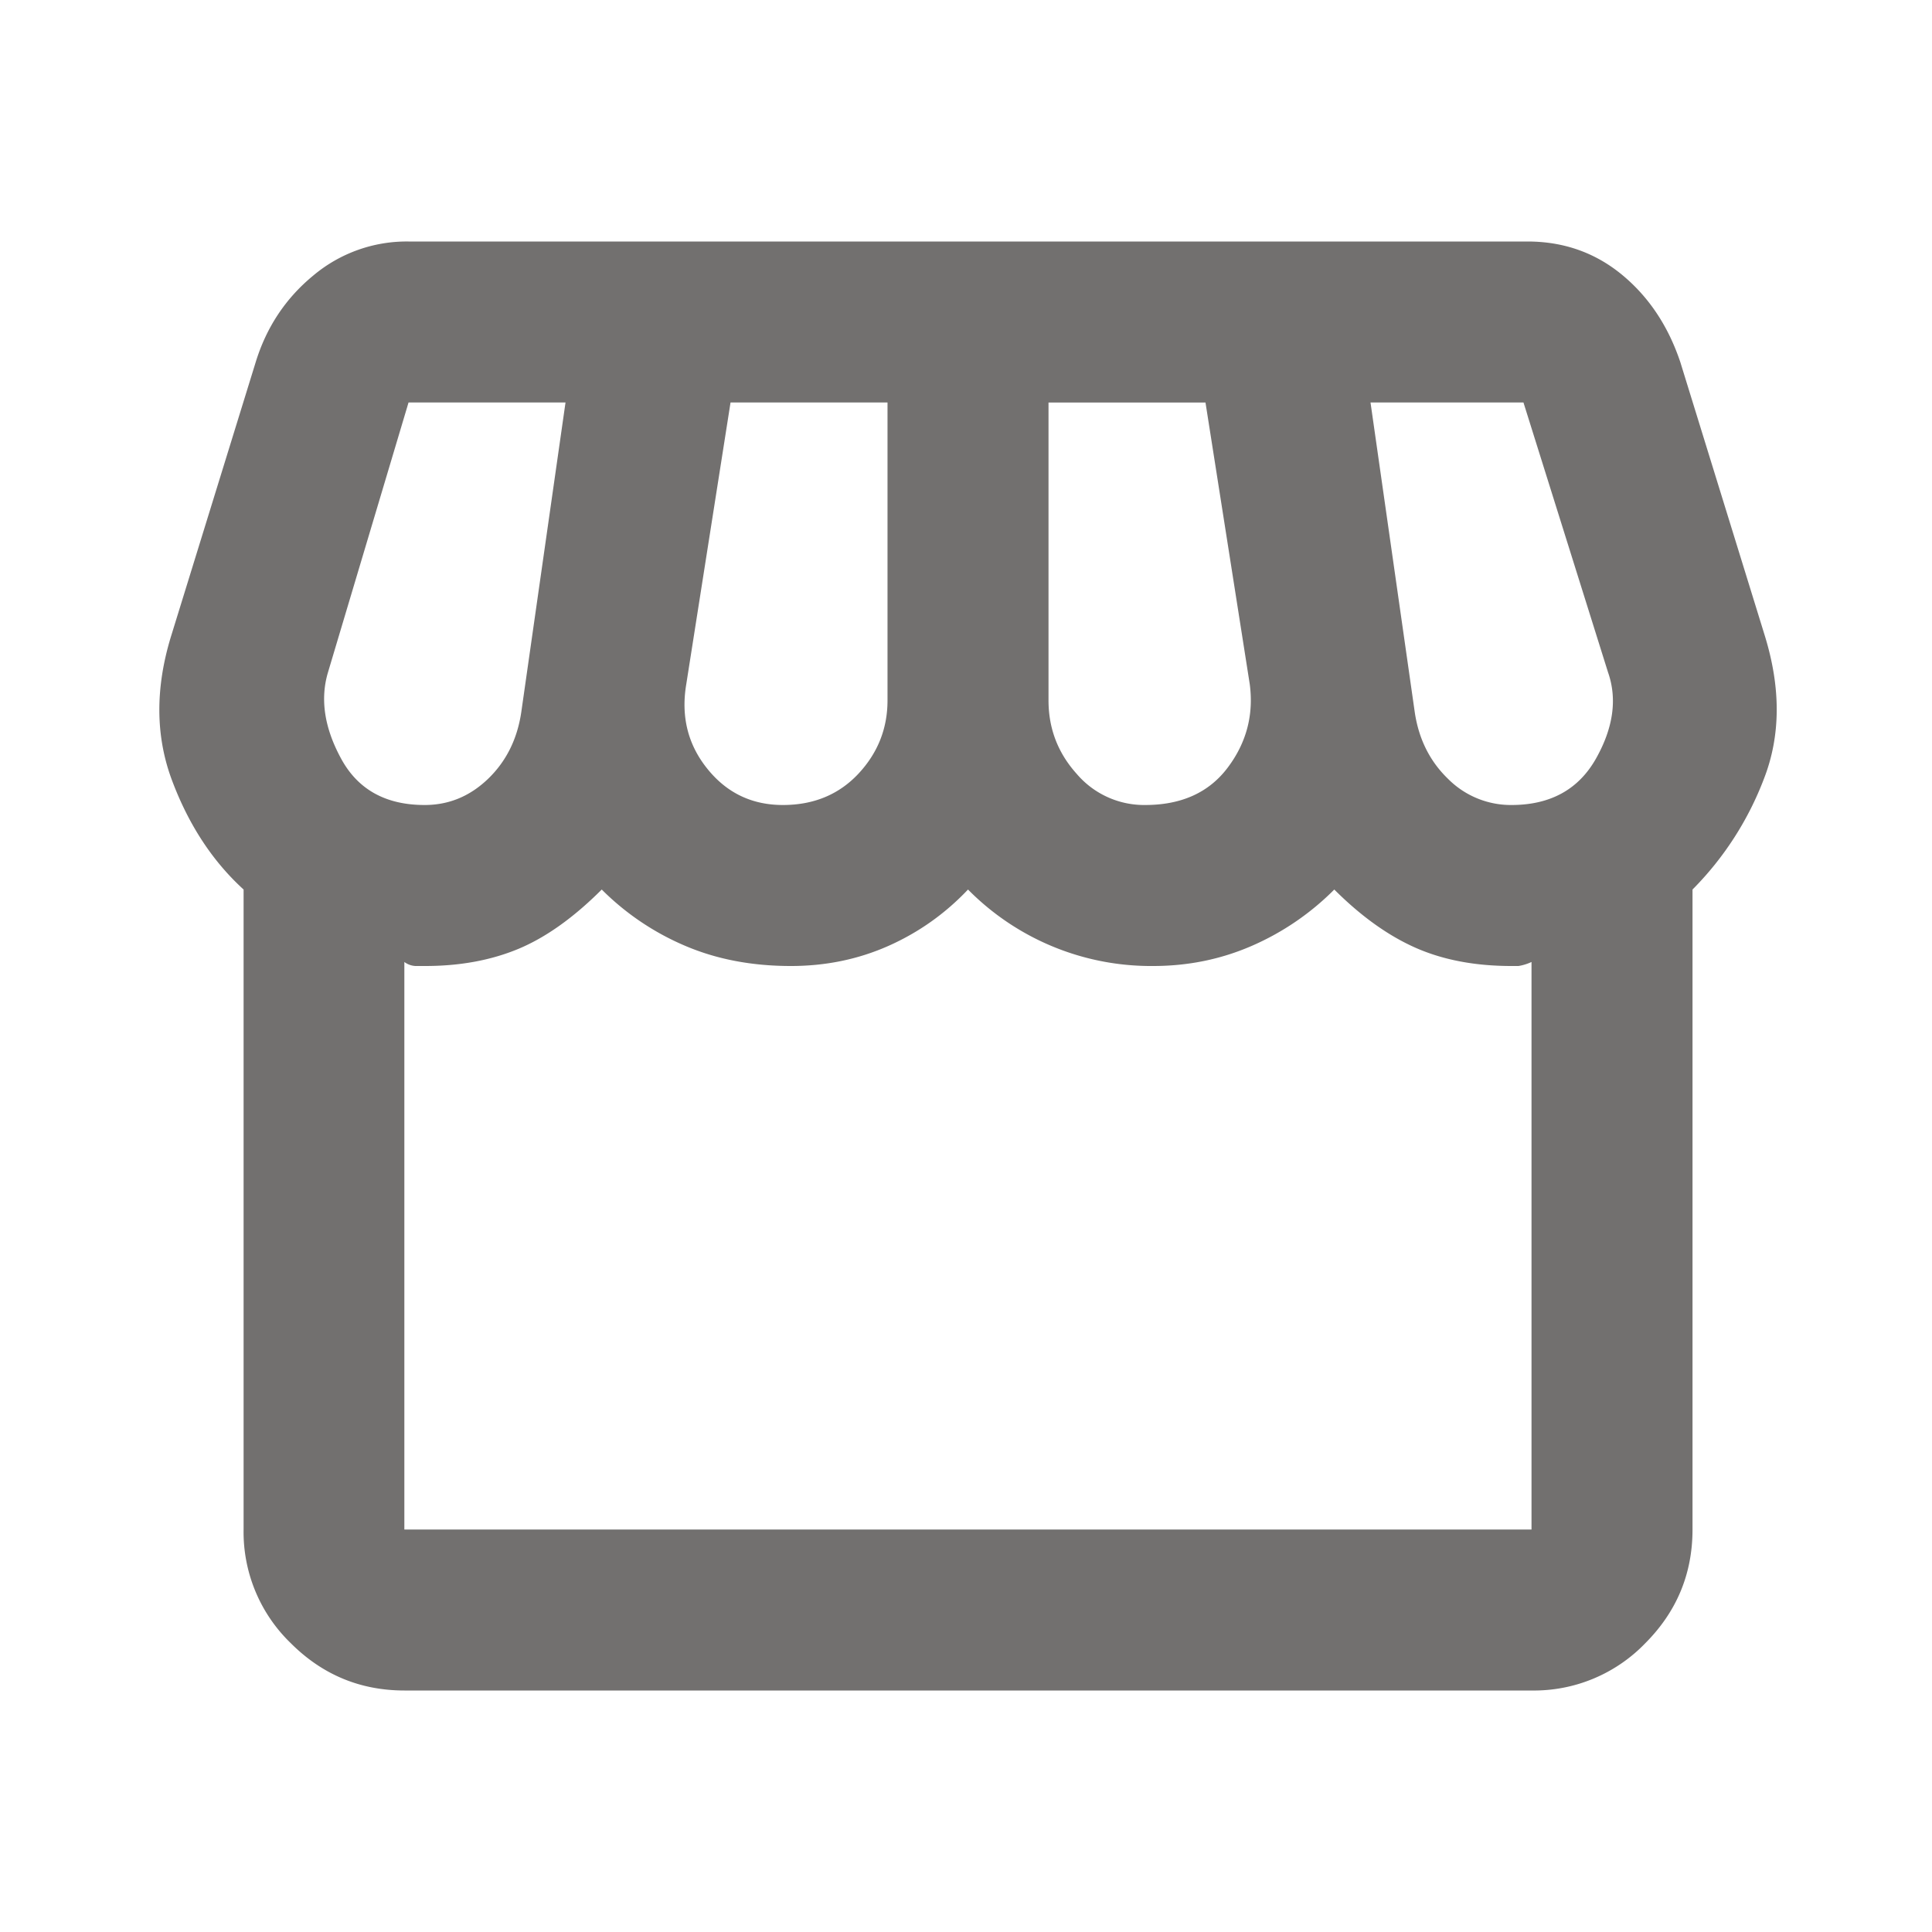 <svg width="24" height="24" fill="none" xmlns="http://www.w3.org/2000/svg"><path d="M21.025 11.05V19c0 .55-.196 1.021-.587 1.413a1.92 1.92 0 0 1-1.413.587h-14c-.55 0-1.021-.196-1.413-.588A1.919 1.919 0 0 1 3.026 19v-7.95c-.384-.35-.68-.8-.887-1.35-.208-.55-.213-1.15-.013-1.8l1.05-3.4c.133-.433.37-.792.713-1.075A1.803 1.803 0 0 1 5.074 3h13.9c.45 0 .841.138 1.175.413.333.275.575.638.725 1.087l1.05 3.4c.2.65.196 1.242-.012 1.775a3.936 3.936 0 0 1-.887 1.375Zm-6.8-1.05c.45 0 .792-.154 1.025-.463.233-.309.325-.654.275-1.037l-.55-3.5h-1.95v3.7c0 .35.117.654.35.913a1.1 1.1 0 0 0 .85.387Zm-4.5 0c.383 0 .696-.13.938-.388.242-.259.362-.563.362-.912V5h-1.95l-.55 3.5c-.067.4.02.75.262 1.05.241.3.554.45.938.45Zm-4.45 0c.3 0 .562-.108.788-.325.225-.217.362-.492.412-.825L7.025 5h-1.95l-1 3.35c-.1.333-.046.692.163 1.075.208.383.554.575 1.037.575Zm13.5 0c.483 0 .833-.192 1.05-.575.216-.383.267-.742.15-1.075L18.925 5h-1.9l.55 3.85c.05.333.188.608.413.825a1.1 1.1 0 0 0 .787.325Zm-13.75 9h14v-7.05a.606.606 0 0 1-.162.05h-.088c-.45 0-.846-.075-1.187-.225-.341-.15-.68-.392-1.013-.725a3.3 3.3 0 0 1-1.025.7c-.384.167-.792.25-1.225.25a3.193 3.193 0 0 1-2.3-.95c-.284.3-.613.533-.988.7-.376.167-.78.25-1.212.25-.484 0-.92-.083-1.312-.25a3.271 3.271 0 0 1-1.038-.7c-.35.35-.696.596-1.037.738-.342.142-.73.213-1.164.212H5.16a.253.253 0 0 1-.137-.05V19Z" fill="#72706F"/></svg>
